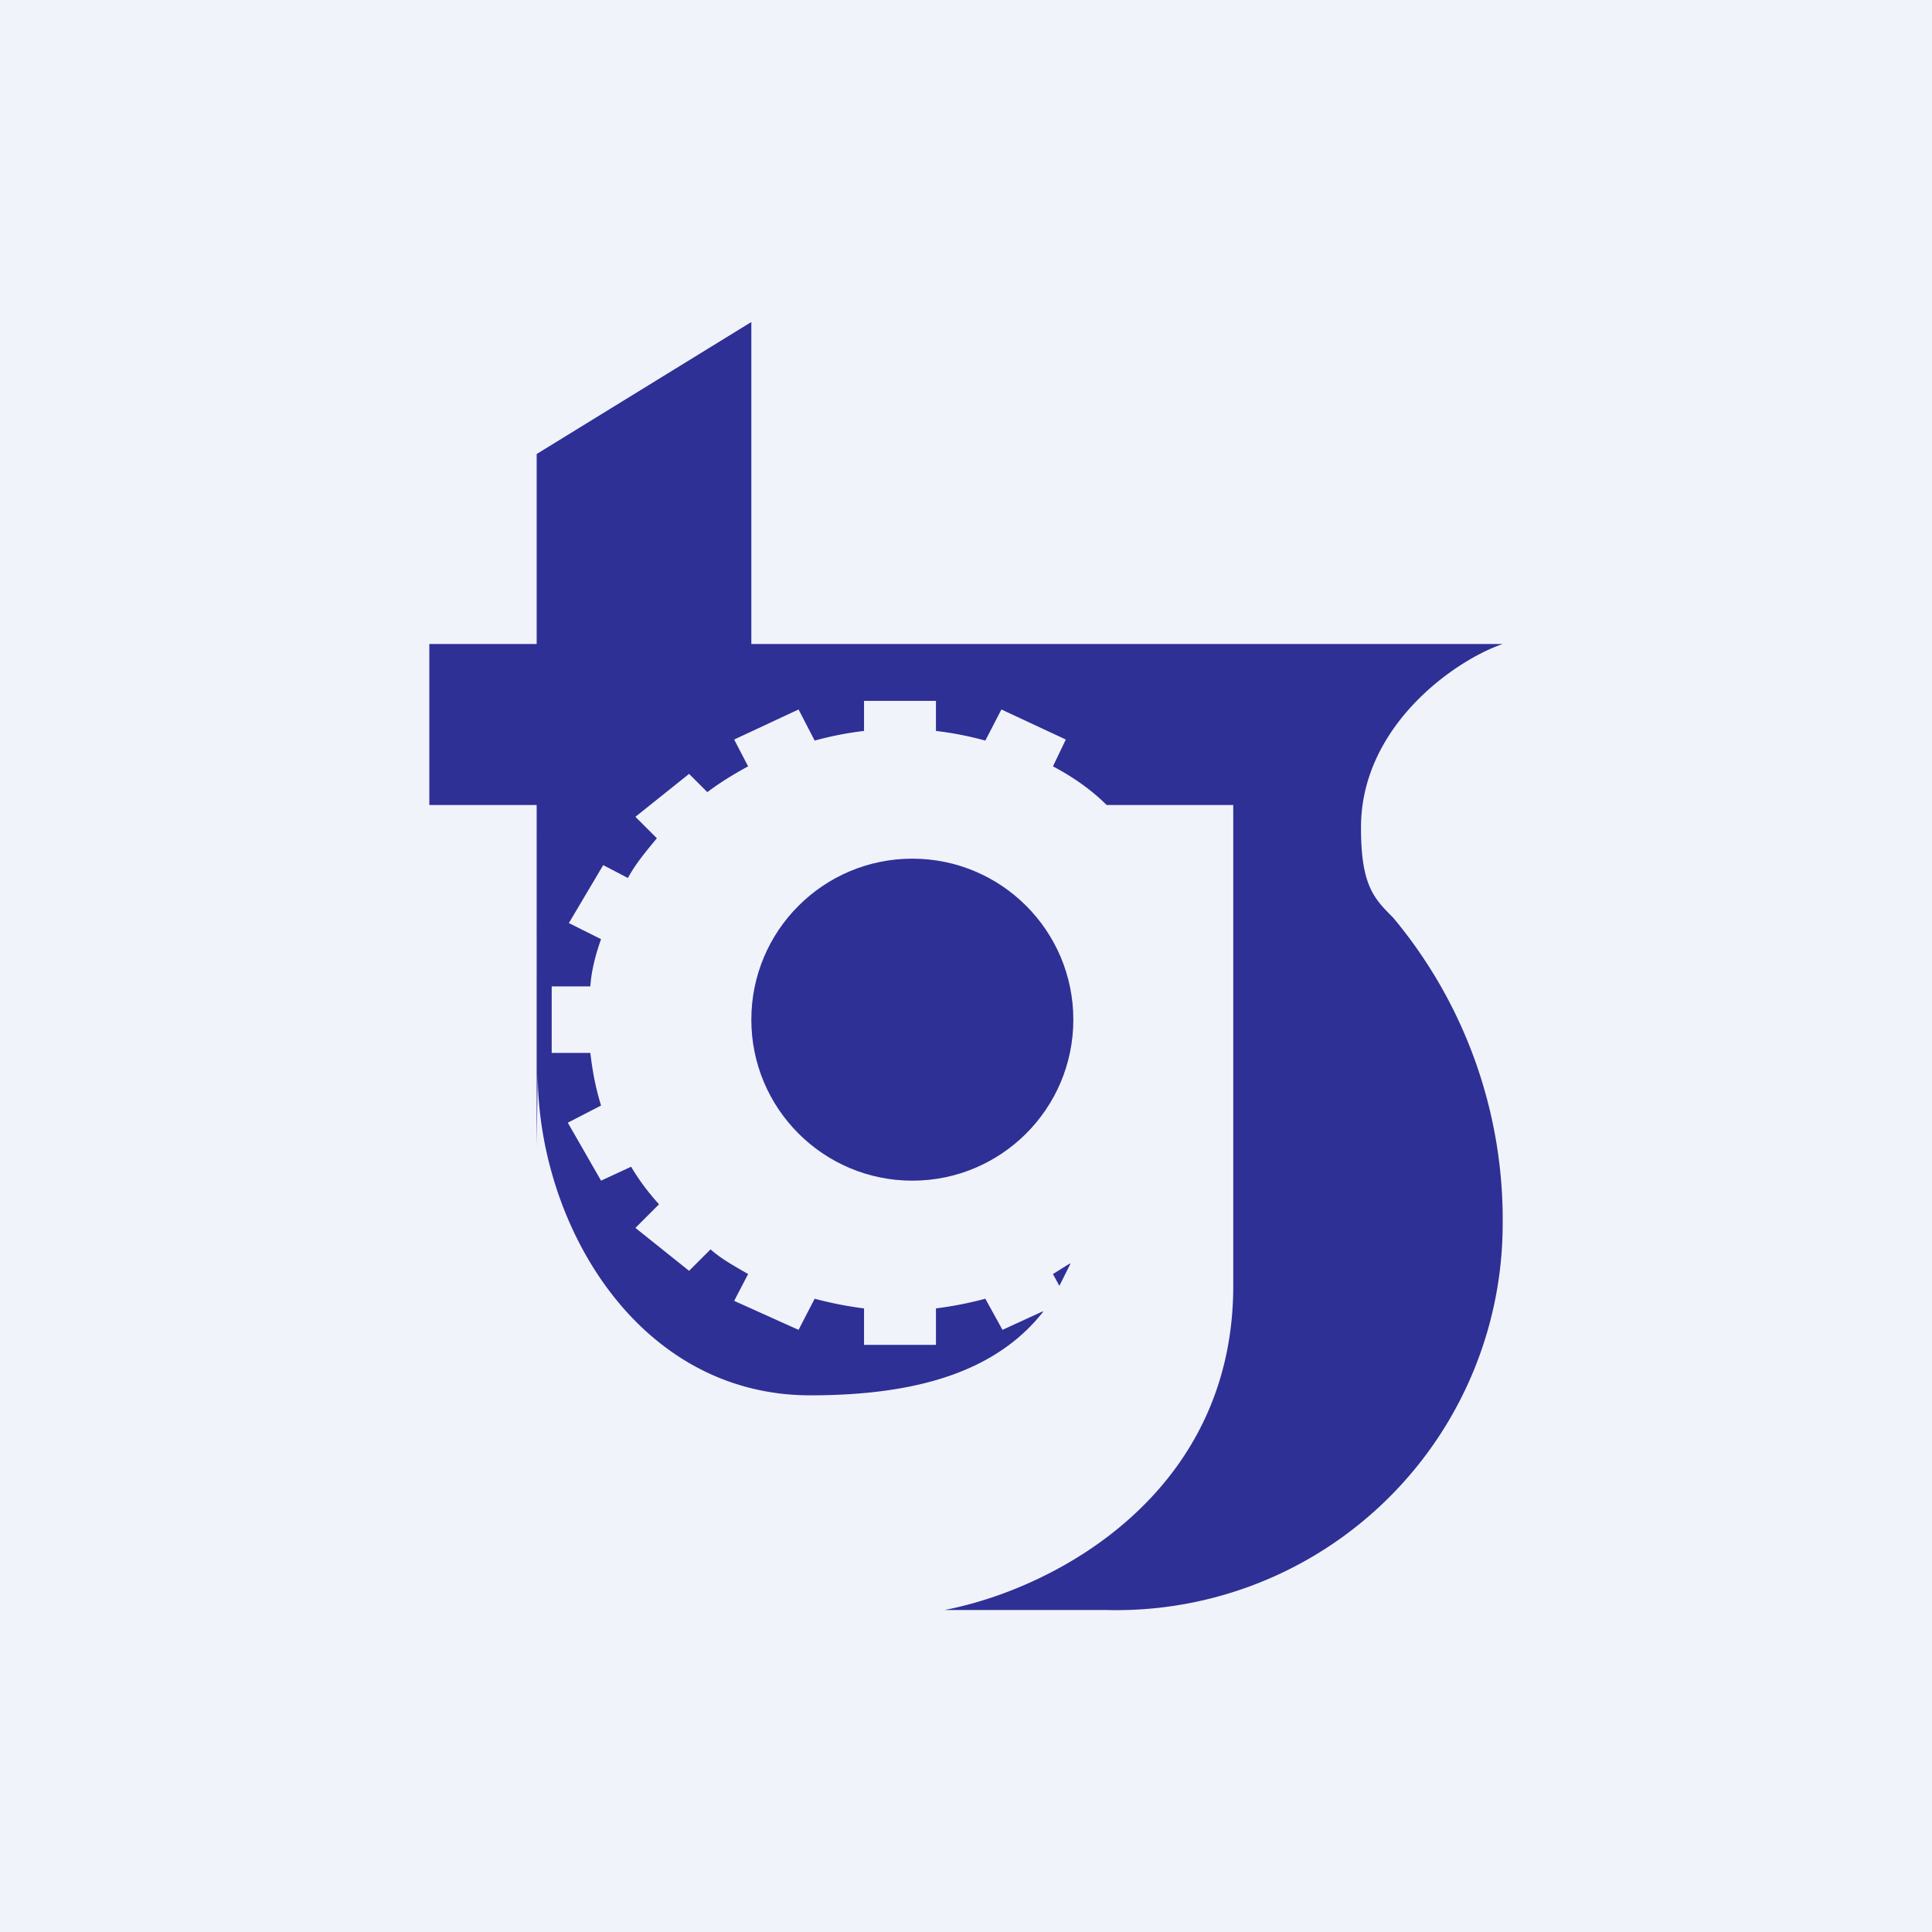<!-- by TradingView --><svg width="18" height="18" viewBox="0 0 18 18" xmlns="http://www.w3.org/2000/svg"><path fill="#F0F3FA" d="M0 0h18v18H0z"/><circle cx="8.5" cy="9.5" r="1.5" fill="#2E3095"/><path d="m9.97 11.77-.16.1.06.11.1-.2Zm-.25.45c-.44.56-1.18.78-2.17.78-1.62 0-2.54-1.61-2.54-3l-.01.68V7.5H4V6h1V4.23L7 3v3h7c-.44.15-1.32.76-1.32 1.71 0 .54.12.66.3.84A4.39 4.39 0 0 1 14 11.43 3.6 3.6 0 0 1 10.3 15h-1.5c1.04-.2 2.69-1.09 2.69-3.02V7.5h-1.18c-.14-.14-.31-.26-.5-.36l.12-.25-.6-.28-.15.29a3.1 3.1 0 0 0-.46-.09v-.28h-.67v.28a3.1 3.1 0 0 0-.46.09l-.15-.29-.6.28.13.25c-.13.07-.26.15-.38.24l-.17-.17-.5.4.2.2c-.1.12-.2.24-.27.37l-.23-.12-.32.54.3.15c-.05.14-.09.29-.1.44h-.36v.62h.36c.02.17.05.33.1.49l-.31.16.31.54.28-.13c.07.12.16.24.26.35l-.22.22.5.4.2-.2c.1.09.23.16.35.23l-.13.25.6.27.15-.29c.15.04.3.07.46.09v.34h.67v-.34c.16-.02.31-.05.46-.09l.16.29.37-.17Z" fill="#2E3095"/></svg>